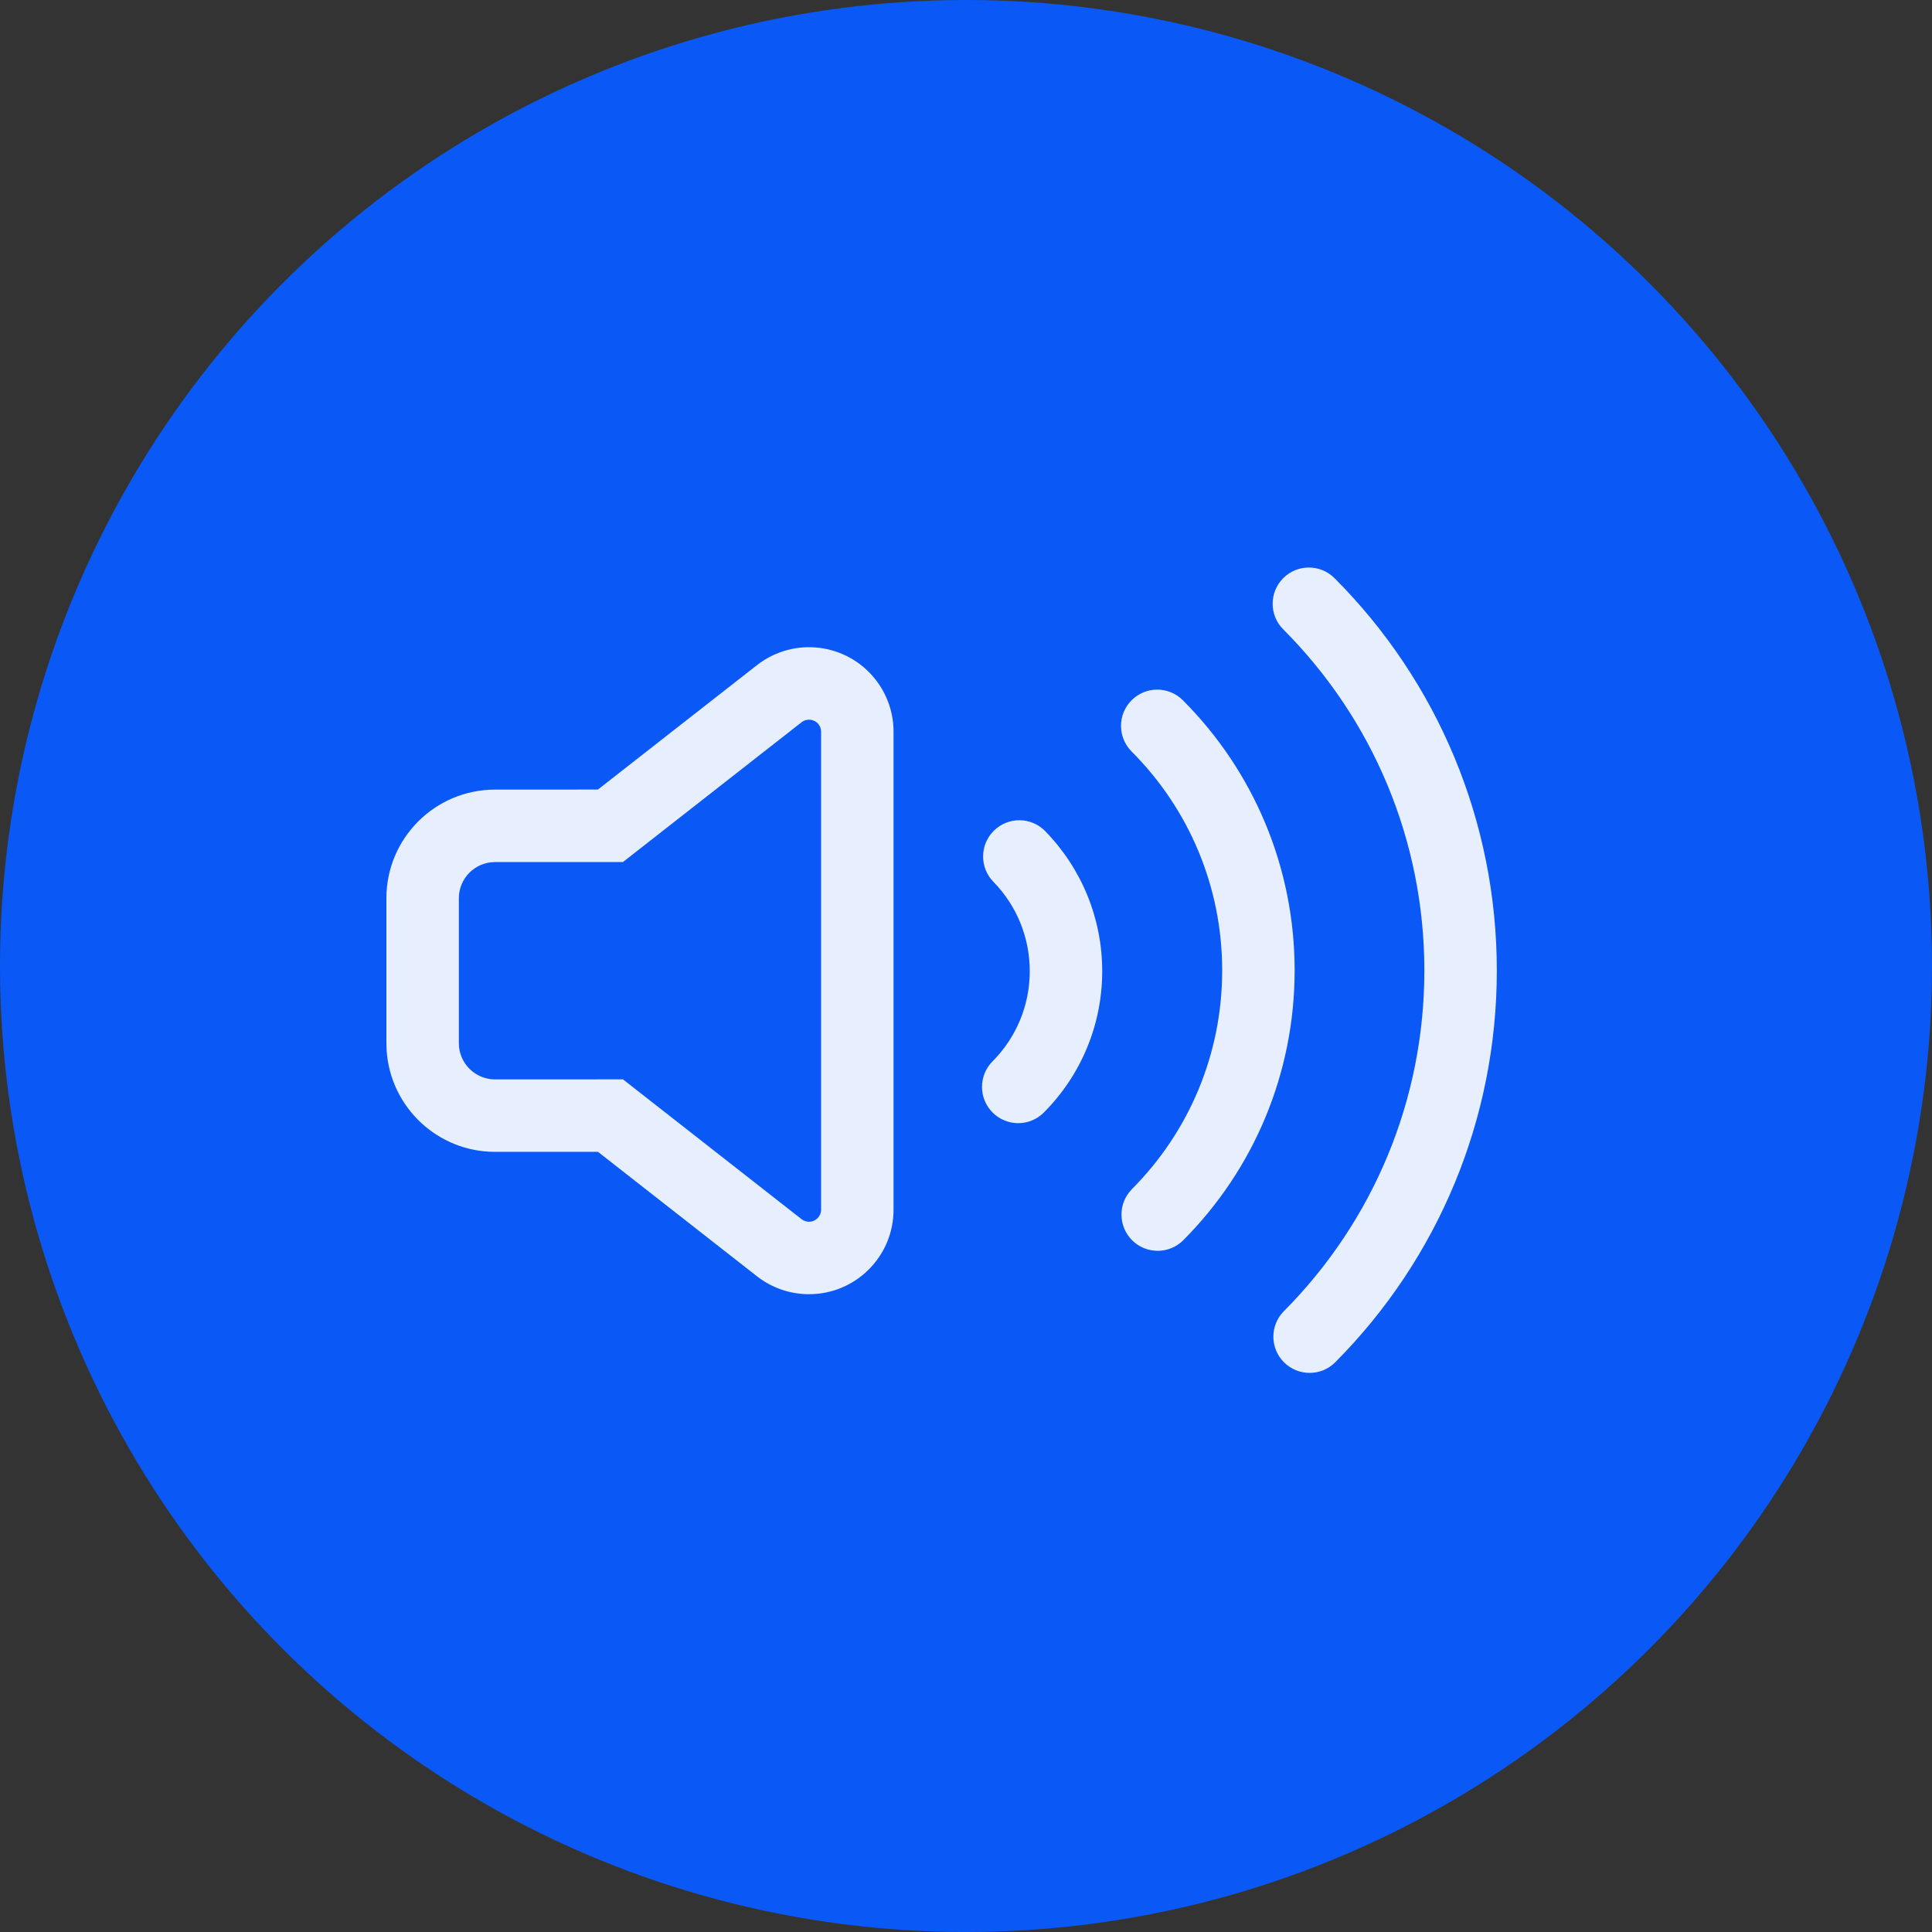 <?xml version="1.0" encoding="UTF-8"?>
<!--
  - Copyright (c) Huawei Technologies Co., Ltd. 2024-2024. All rights reserved.
  -->

<svg width="40px" height="40px" viewBox="0 0 40 40" version="1.1" xmlns="http://www.w3.org/2000/svg" xmlns:xlink="http://www.w3.org/1999/xlink">
    <rect x="0" y="0" width="40" height="40" fill="#333333" stroke="none"/>
    <title>ic_AI_read_on</title>
    <defs>
        <path d="M27.63,11.97 C29.767,14.112 30.99,17.008 30.99,20.095 C30.99,23.174 29.773,26.063 27.646,28.203 C27.354,28.497 26.879,28.498 26.585,28.206 C26.291,27.914 26.29,27.439 26.582,27.146 C28.433,25.283 29.49,22.774 29.49,20.095 C29.49,17.409 28.428,14.893 26.568,13.03 C26.275,12.737 26.276,12.262 26.569,11.969 C26.862,11.677 27.337,11.677 27.63,11.97 Z M24.49,14.498 C25.962,15.973 26.804,17.967 26.804,20.092 C26.804,22.212 25.966,24.202 24.501,25.675 C24.209,25.969 23.734,25.971 23.44,25.679 C23.147,25.387 23.145,24.912 23.437,24.618 C24.626,23.422 25.304,21.812 25.304,20.092 C25.304,18.368 24.622,16.754 23.428,15.558 C23.136,15.264 23.136,14.789 23.43,14.497 C23.723,14.204 24.198,14.205 24.49,14.498 Z M21.613,23.032 C21.322,23.326 20.847,23.328 20.553,23.036 C20.259,22.744 20.257,22.269 20.549,21.975 C21.04,21.481 21.32,20.817 21.32,20.107 C21.32,19.405 21.047,18.748 20.567,18.256 C20.278,17.96 20.284,17.485 20.58,17.196 C20.877,16.906 21.352,16.912 21.641,17.209 C22.391,17.979 22.82,19.01 22.82,20.107 C22.82,21.217 22.381,22.26 21.613,23.032 Z M15.671,13.772 L12.379,16.347 L10.25,16.348 C9.007,16.348 8,17.355 8,18.598 L8,21.598 L8.005,21.752 C8.084,22.922 9.059,23.848 10.25,23.848 L12.38,23.847 L15.671,26.423 C15.979,26.664 16.359,26.795 16.75,26.795 C17.716,26.795 18.5,26.012 18.5,25.045 L18.5,15.15 C18.5,14.759 18.369,14.379 18.128,14.071 C17.532,13.31 16.433,13.176 15.671,13.772 Z M16.947,14.996 C16.981,15.04 17,15.094 17,15.15 L17,25.045 C17,25.183 16.888,25.295 16.75,25.295 C16.694,25.295 16.64,25.276 16.596,25.242 L12.898,22.347 L10.25,22.348 C9.836,22.348 9.5,22.012 9.5,21.598 L9.5,18.598 C9.5,18.183 9.836,17.848 10.25,17.848 L12.898,17.847 L16.596,14.953 C16.705,14.868 16.862,14.887 16.947,14.996 Z" id="path-1"></path>
    </defs>
    <g id="ic_AI_read_on" stroke="none" stroke-width="1" fill="none" fill-rule="evenodd">
        <circle id="椭圆形" fill="#0A59F7" cx="20" cy="20" r="20"></circle>
        <mask id="mask-2" fill="white">
            <use xlink:href="#path-1"></use>
        </mask>
        <use id="合并形状" fill-opacity="0.9" fill="#FFFFFF" fill-rule="nonzero" xlink:href="#path-1"></use>
    </g>
</svg>